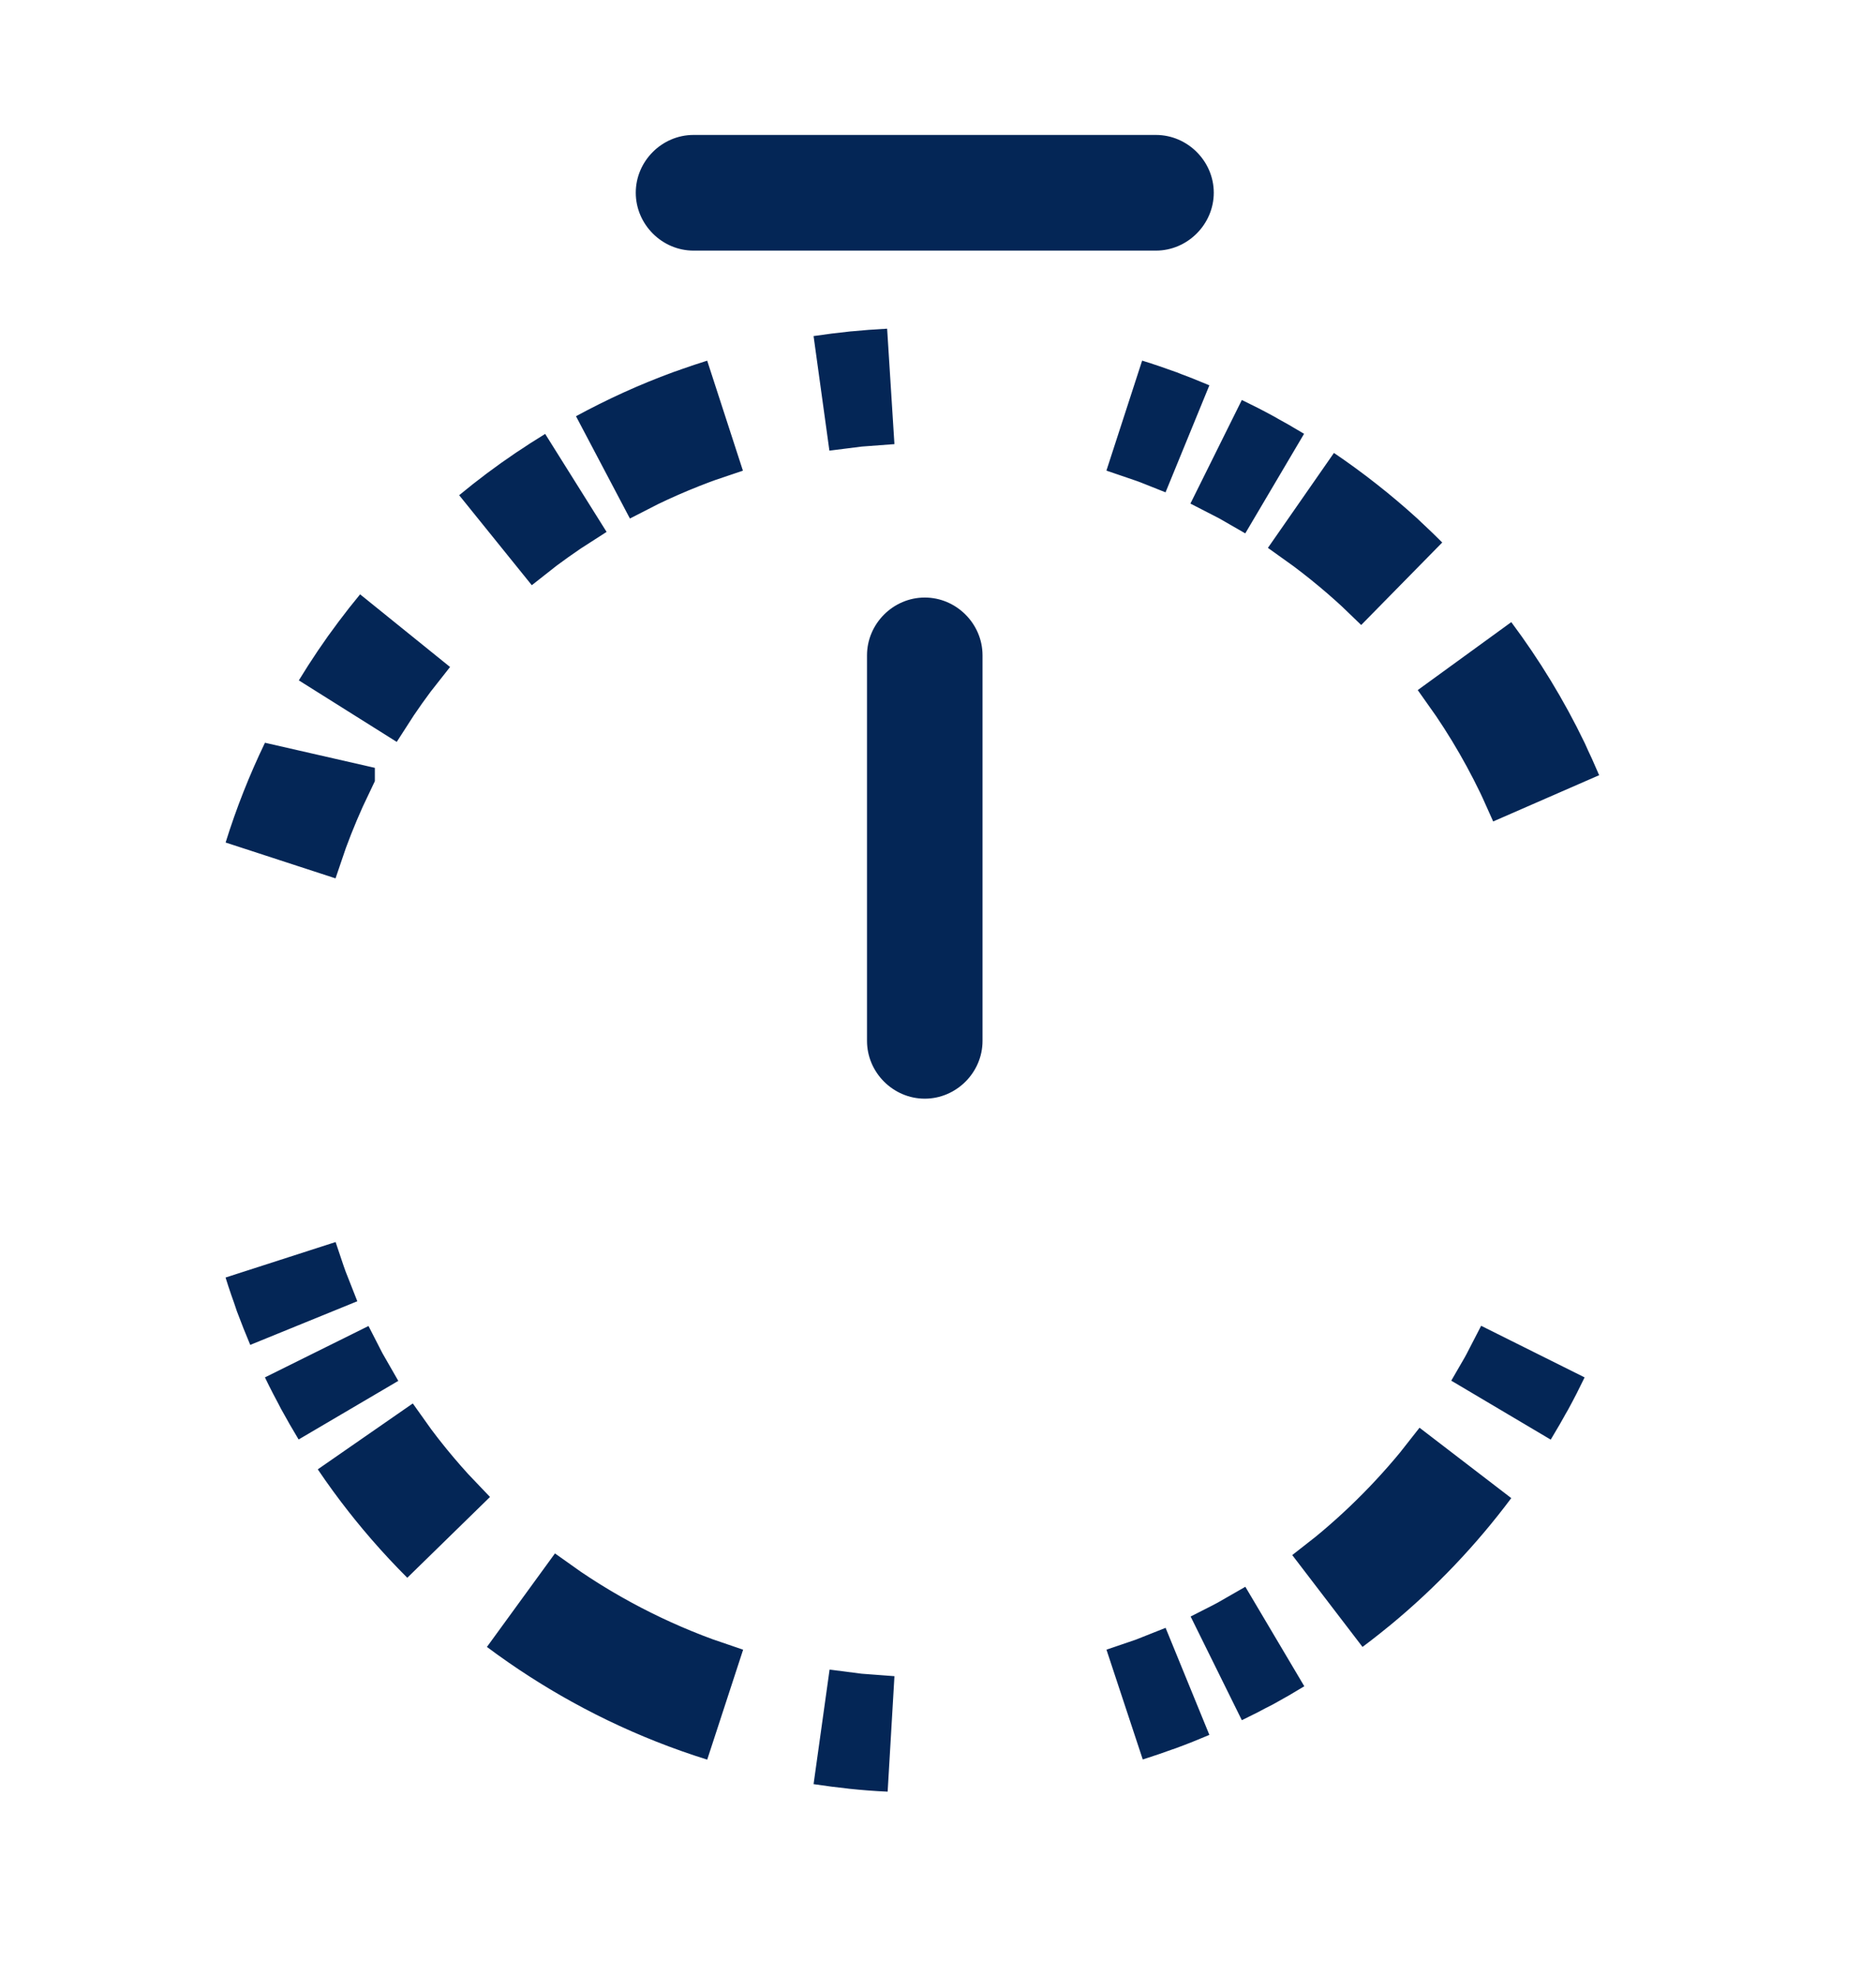 <svg width="19" height="20" viewBox="0 0 19 20" fill="none" xmlns="http://www.w3.org/2000/svg">
<path d="M8.327 17.482C8.44 17.499 8.554 17.514 8.669 17.526L9.015 17.552C8.898 17.547 8.783 17.538 8.668 17.526L8.327 17.482ZM5.282 16.203C5.808 16.596 6.393 16.916 7.021 17.146L7.337 17.254C6.696 17.054 6.095 16.762 5.55 16.393L5.282 16.203ZM12.021 17.023C11.919 17.066 11.816 17.108 11.712 17.146L11.395 17.254C11.501 17.22 11.607 17.184 11.711 17.146L12.021 17.023ZM12.904 16.571C12.811 16.628 12.716 16.683 12.619 16.736L12.324 16.886C12.424 16.838 12.521 16.788 12.618 16.735L12.904 16.571ZM14.837 14.815C14.509 15.254 14.13 15.652 13.708 16L13.449 16.203C13.888 15.875 14.286 15.495 14.634 15.073L14.837 14.815ZM3.704 14.547C3.888 14.82 4.092 15.078 4.313 15.321L4.539 15.558C4.307 15.326 4.091 15.078 3.895 14.815L3.704 14.547ZM3.211 13.69C3.259 13.79 3.31 13.887 3.362 13.984L3.526 14.27C3.47 14.177 3.415 14.082 3.362 13.985L3.211 13.69ZM15.521 13.69C15.473 13.79 15.423 13.888 15.37 13.985L15.205 14.27C15.262 14.176 15.317 14.081 15.369 13.984L15.521 13.69ZM2.844 12.76C2.877 12.867 2.914 12.972 2.952 13.077L3.074 13.387C3.031 13.285 2.99 13.182 2.951 13.078L2.844 12.76ZM3.211 7.774C3.115 7.973 3.029 8.177 2.952 8.386L2.844 8.703C2.944 8.382 3.067 8.072 3.211 7.773V7.774ZM14.837 6.648C15.099 6.999 15.329 7.375 15.521 7.773L15.657 8.076C15.484 7.668 15.273 7.28 15.027 6.917L14.837 6.648ZM4.098 6.39C3.958 6.559 3.827 6.735 3.704 6.917L3.526 7.193C3.641 7.005 3.763 6.823 3.895 6.648L4.098 6.39ZM13.182 5.07C13.454 5.254 13.713 5.458 13.956 5.678L14.192 5.905C13.961 5.673 13.712 5.458 13.449 5.261L13.182 5.07ZM5.827 4.892C5.639 5.007 5.458 5.13 5.282 5.261L5.024 5.464C5.193 5.324 5.368 5.193 5.55 5.07L5.827 4.892ZM12.324 4.577C12.424 4.625 12.522 4.675 12.619 4.728L12.904 4.892C12.81 4.835 12.715 4.781 12.618 4.728L12.324 4.577ZM7.337 4.21C7.017 4.31 6.707 4.433 6.408 4.577L6.113 4.728C6.404 4.57 6.706 4.432 7.02 4.317L7.337 4.21ZM11.395 4.21C11.502 4.243 11.607 4.279 11.712 4.317L12.021 4.44C11.919 4.397 11.816 4.356 11.711 4.318L11.395 4.21ZM9.015 3.912C8.899 3.918 8.783 3.927 8.669 3.938L8.327 3.981C8.44 3.964 8.554 3.95 8.668 3.938L9.015 3.912Z" fill="#042656" stroke="#042656" stroke-width="1.171"/>
<path d="M9.366 11.122C9.046 11.122 8.781 10.857 8.781 10.537V6.634C8.781 6.314 9.046 6.049 9.366 6.049C9.686 6.049 9.951 6.314 9.951 6.634V10.537C9.951 10.857 9.686 11.122 9.366 11.122Z" fill="#042656"/>
<path d="M11.707 2.537H7.024C6.704 2.537 6.439 2.271 6.439 1.951C6.439 1.631 6.704 1.366 7.024 1.366H11.707C12.027 1.366 12.293 1.631 12.293 1.951C12.293 2.271 12.027 2.537 11.707 2.537Z" fill="#042656"/>
</svg>
